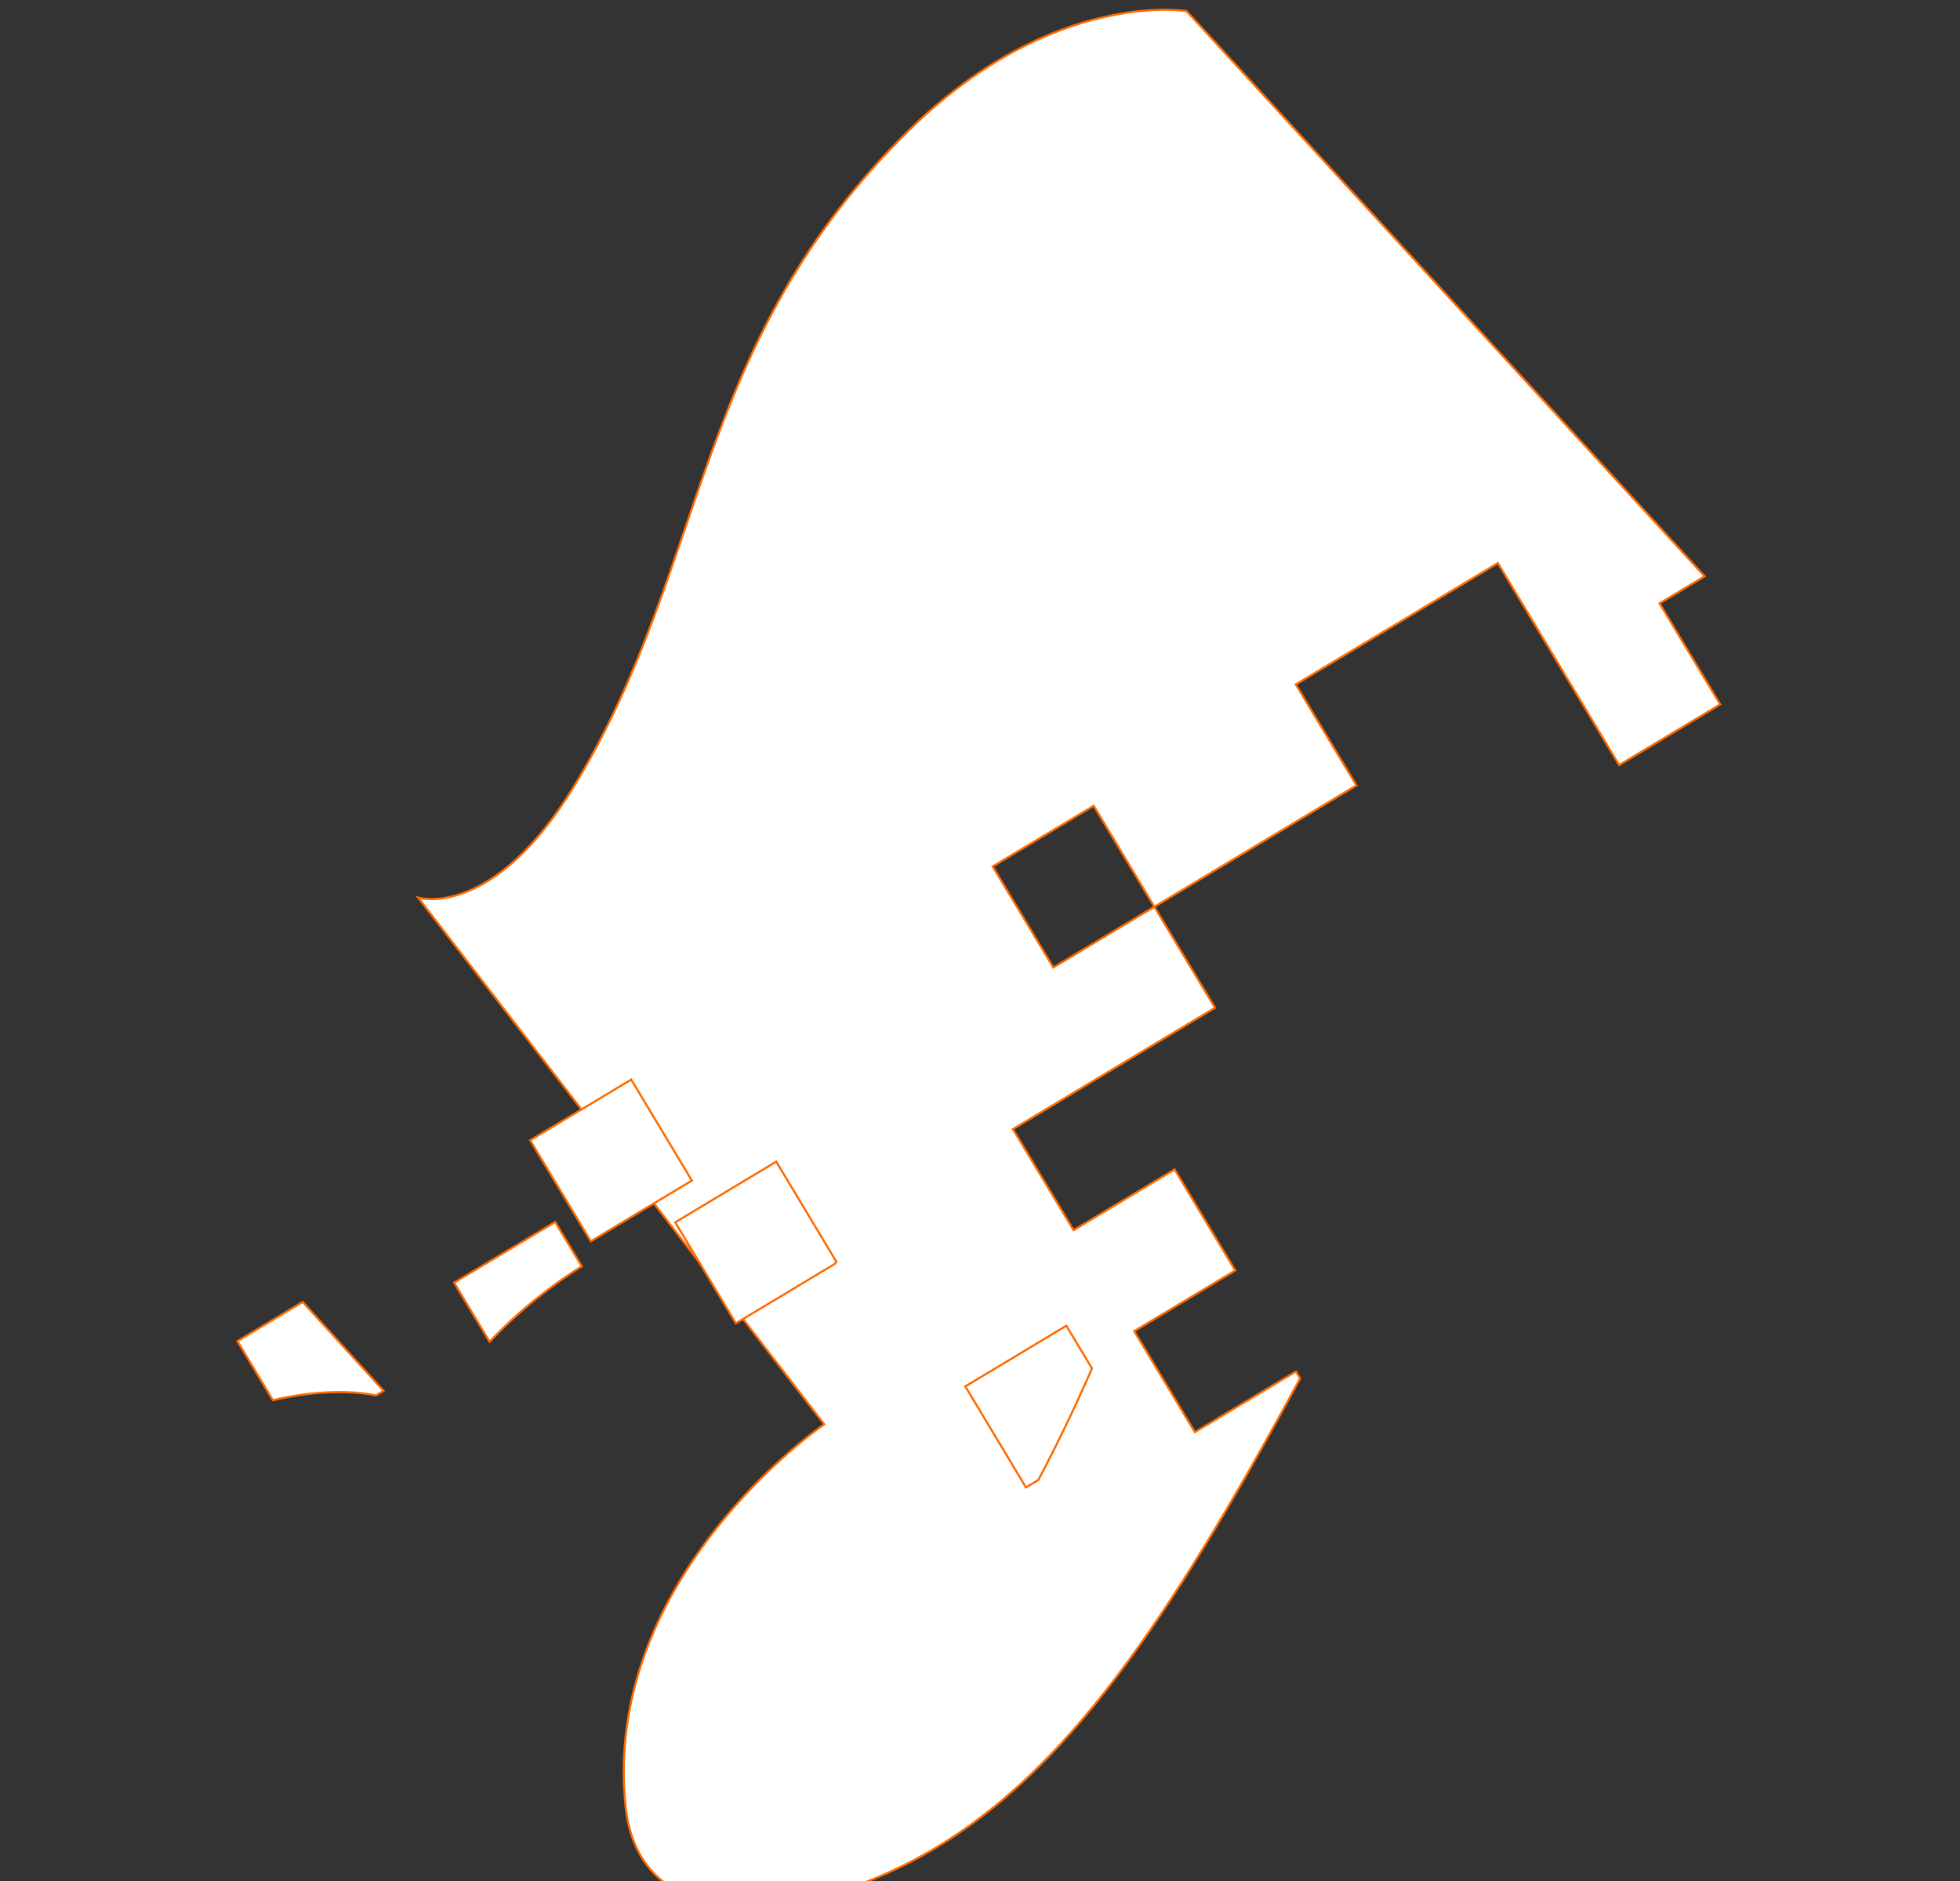 <svg width="1142" height="1096" viewBox="0 0 1142 1096" fill="none" xmlns="http://www.w3.org/2000/svg" xmlns:xlink="http://www.w3.org/1999/xlink">
<rect x="0" y="0" width="1142" height="1096" fill="#333333" stroke="none"/>
<path d="M490.696,805.971L530.314,805.971C538.766,799.107 547.746,792.771 556.198,785.38C557.255,784.324 558.311,783.796 559.368,782.74L559.368,737.333L490.696,737.333L490.696,805.971Z" transform="rotate(329.015 525.032 771.652)" fill="#FFFFFF" stroke="#FF6B00" stroke-width="1.223" stroke-miterlimit="10"/>
<path d="M599.089,850.523L530.417,850.523L530.417,781.885L599.089,781.885L599.089,713.247L530.417,713.247L530.417,644.609L599.089,644.609L667.761,644.609L667.761,575.971L599.089,575.971L599.089,507.335L667.761,507.335L667.761,575.971L736.431,575.971L805.103,575.971L805.103,507.335L873.773,507.335L942.445,507.335L942.445,575.971L942.445,644.609L1011.117,644.609L1011.117,575.971L1041.755,575.971L952.481,138.275C952.481,138.275 892.791,87.06 778.163,114.515C606.485,155.698 548.377,270.27 416.317,340.491C333.383,384.843 302.746,350.523 302.746,350.523L347.647,735.423C347.647,735.423 190.759,744.399 133.709,866.891C99.902,939.753 192.344,980.407 276.334,980.407C364.021,980.407 456.463,939.751 599.089,855.275L599.089,850.523L599.089,850.523Z" transform="rotate(329.015 584.155 543.415)" fill="#FFFFFF" stroke="#FF6B00" stroke-width="1.223" stroke-miterlimit="10"/>
<path d="M575.208,853.772L583.66,853.772C603.733,841.628 623.806,828.428 643.879,814.173L643.879,785.134L575.208,785.134L575.208,853.772Z" transform="rotate(329.015 609.544 819.453)" fill="#FFFFFF" stroke="#FF6B00" stroke-width="1.223" stroke-miterlimit="10"/>
<path d="M406.187,758.17L473.273,758.17C473.801,758.17 474.33,757.642 474.858,757.642L474.858,689.532L406.187,689.532L406.187,758.17Z" transform="rotate(329.015 440.522 723.851)" fill="#FFFFFF" stroke="#FF6B00" stroke-width="1.223" stroke-miterlimit="10"/>
<path d="M270.027,766.863C294.854,759.999 317.569,757.359 338.699,756.831L338.699,726.736L270.027,726.736L270.027,766.863Z" transform="rotate(329.015 304.363 746.799)" fill="#FFFFFF" stroke="#FF6B00" stroke-width="1.223" stroke-miterlimit="10"/>
<path d="M204.68,830.13L209.963,830.13L196.229,761.493L151.856,761.493L151.856,801.619C176.684,809.539 195.172,821.155 204.68,830.13Z" transform="rotate(329.015 180.91 795.811)" fill="#FFFFFF" stroke="#FF6B00" stroke-width="1.223" stroke-miterlimit="10"/>
<path d="M390.348,641.731L321.677,641.731L321.677,710.369L390.348,710.369L390.348,641.731Z" transform="rotate(329.015 356.013 676.05)" fill="#FFFFFF" stroke="#FF6B00" stroke-width="1.223" stroke-miterlimit="10"/>
</svg>
